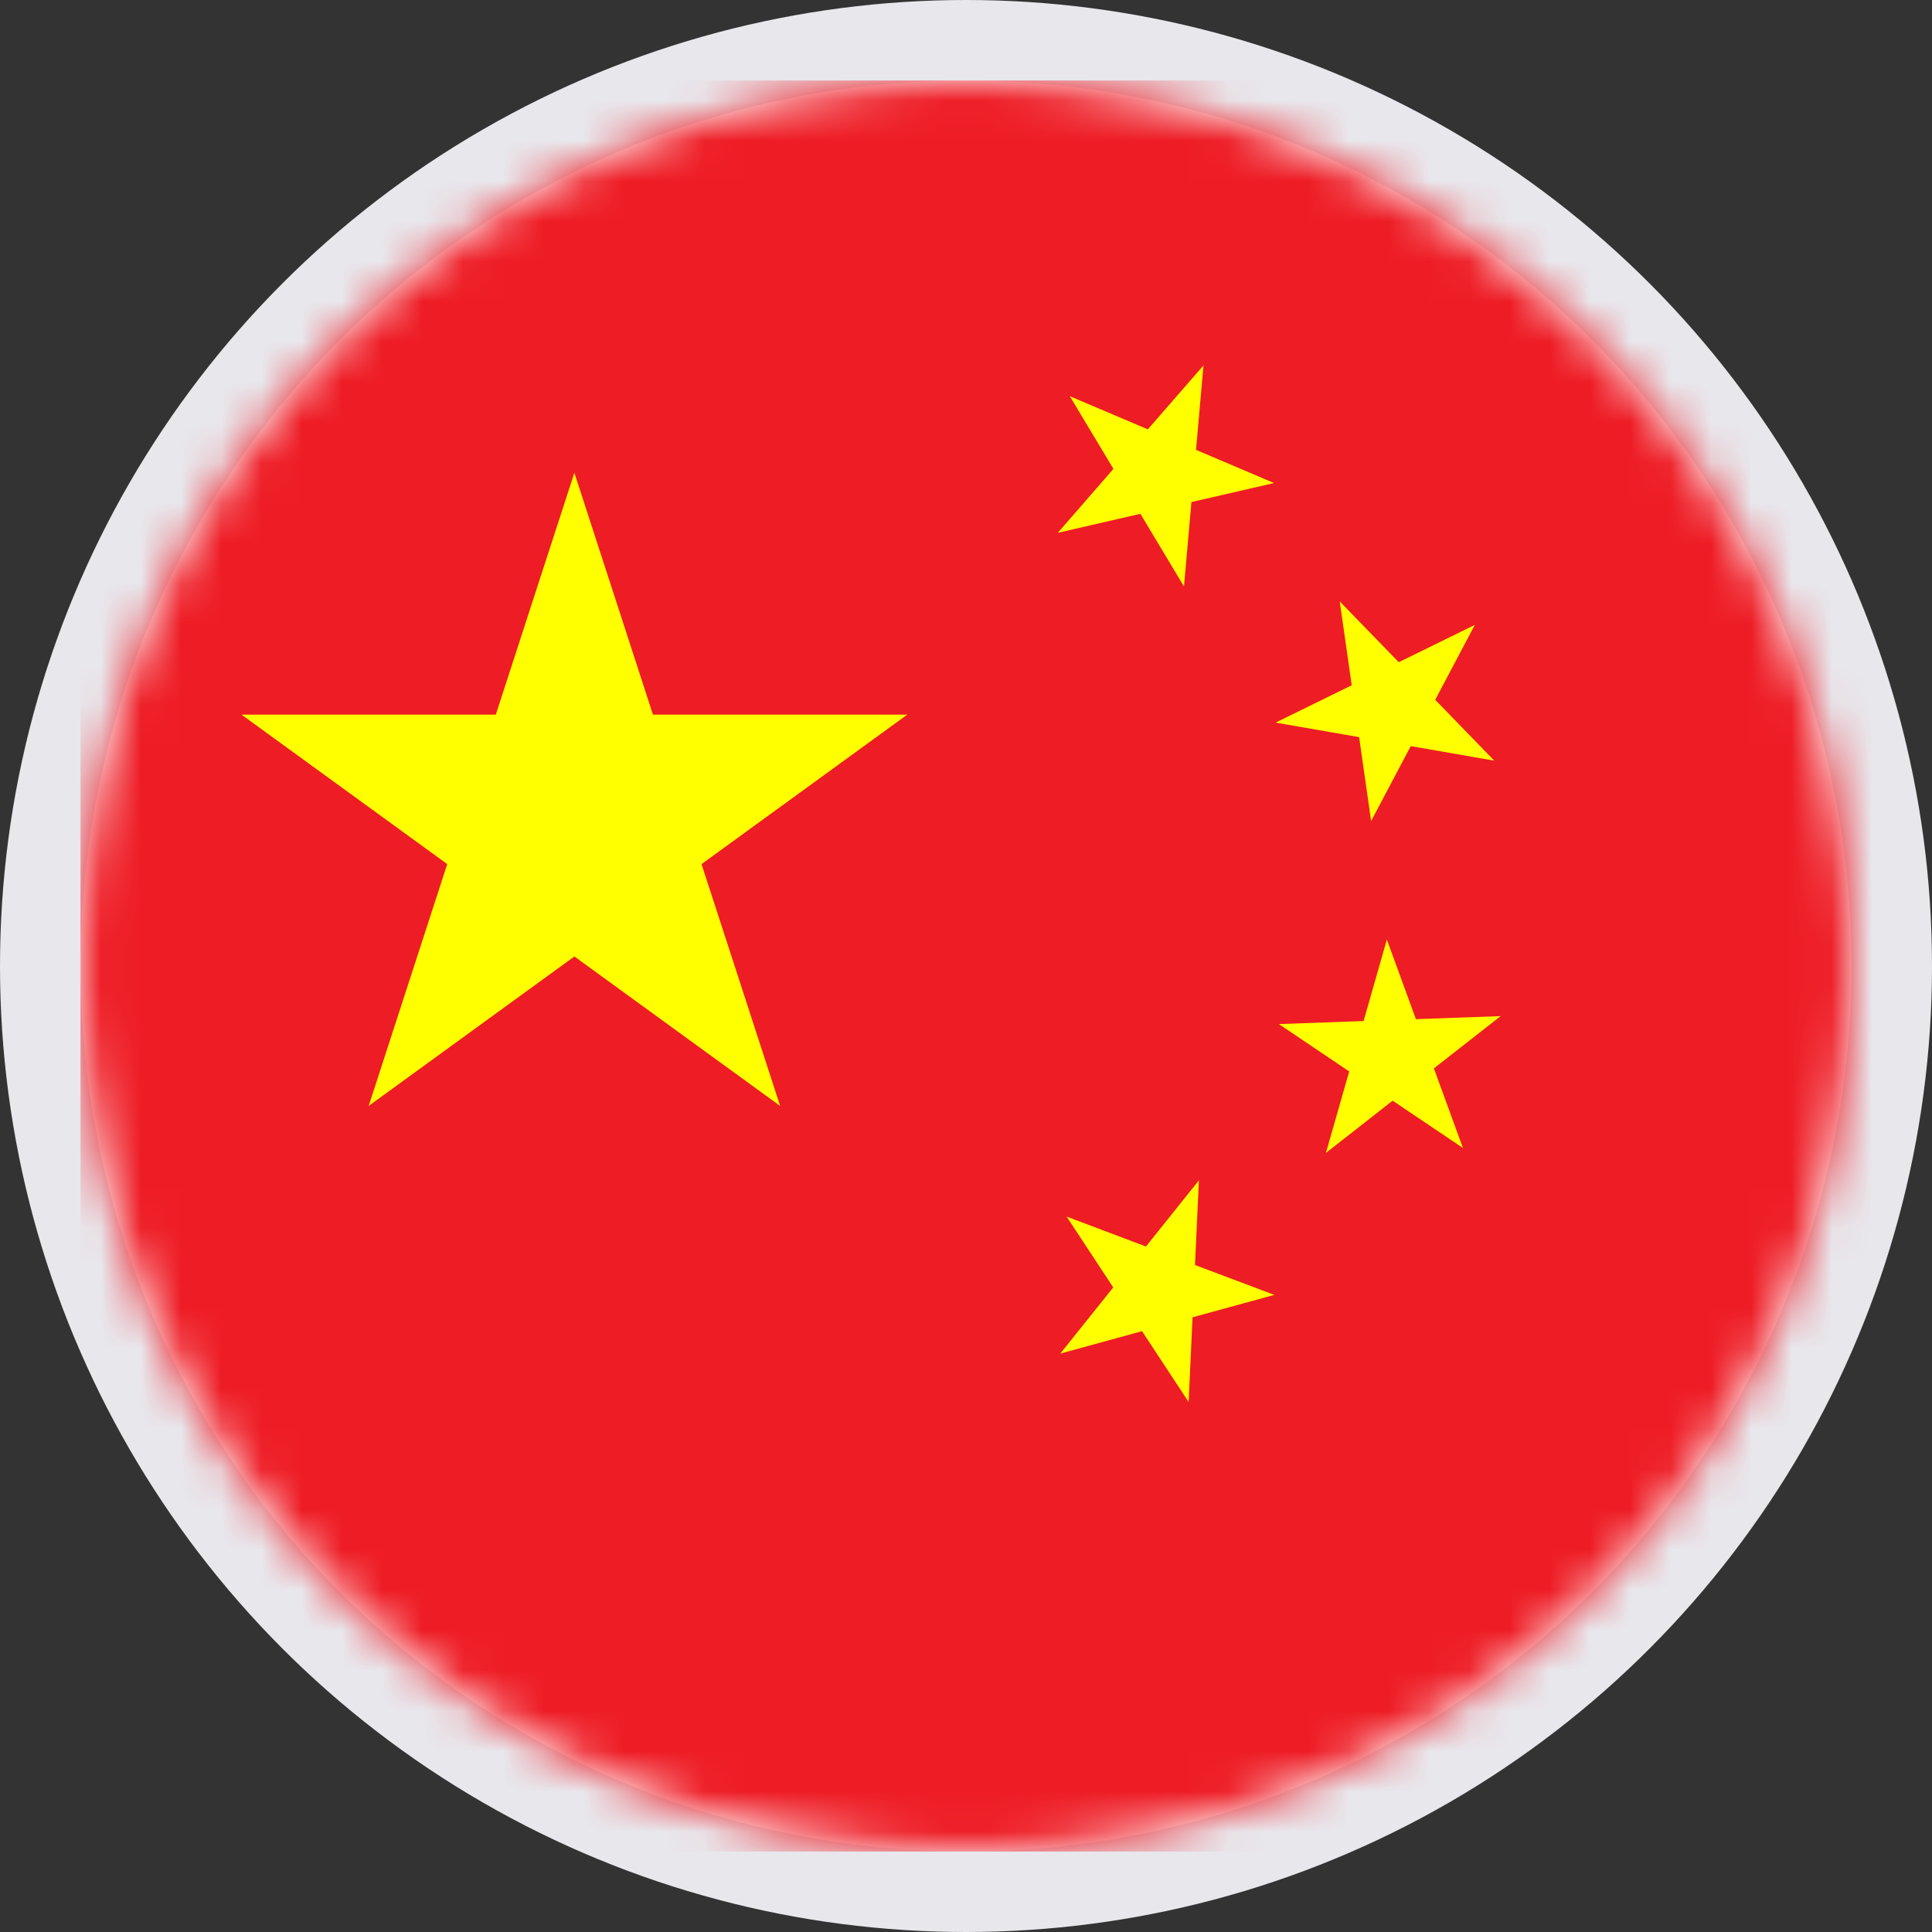 <svg width="48" height="48" viewBox="0 0 48 48" fill="none" xmlns="http://www.w3.org/2000/svg">
<rect x="0" y="0" width="48" height="48" fill="#333333" stroke="none"/>
<circle cx="24" cy="24" r="23" fill="white" stroke="#E8E7EC" stroke-width="2"/>
<mask id="mask0_1477_11989" style="mask-type:alpha" maskUnits="userSpaceOnUse" x="2" y="2" width="44" height="44">
<circle cx="24" cy="24" r="21" fill="white" stroke="#E8E7EC" stroke-width="2"/>
</mask>
<g mask="url(#mask0_1477_11989)">
<path d="M68 2H2V46H68V2Z" fill="#EE1C25"/>
<path d="M14.27 11.746L19.382 27.477L6 17.755H22.541L9.159 27.477L14.27 11.746Z" fill="#FFFF00"/>
<path d="M29.9 9.079L29.416 14.571L26.579 9.843L31.653 12.001L26.28 13.238L29.9 9.079Z" fill="#FFFF00"/>
<path d="M36.642 15.525L34.065 20.399L33.285 14.941L37.124 18.898L31.692 17.953L36.642 15.525Z" fill="#FFFF00"/>
<path d="M37.283 25.245L32.942 28.644L34.456 23.343L36.347 28.522L31.773 25.443L37.283 25.245Z" fill="#FFFF00"/>
<path d="M29.787 29.324L29.531 34.832L26.5 30.226L31.659 32.171L26.342 33.63L29.787 29.324Z" fill="#FFFF00"/>
</g>
</svg>
